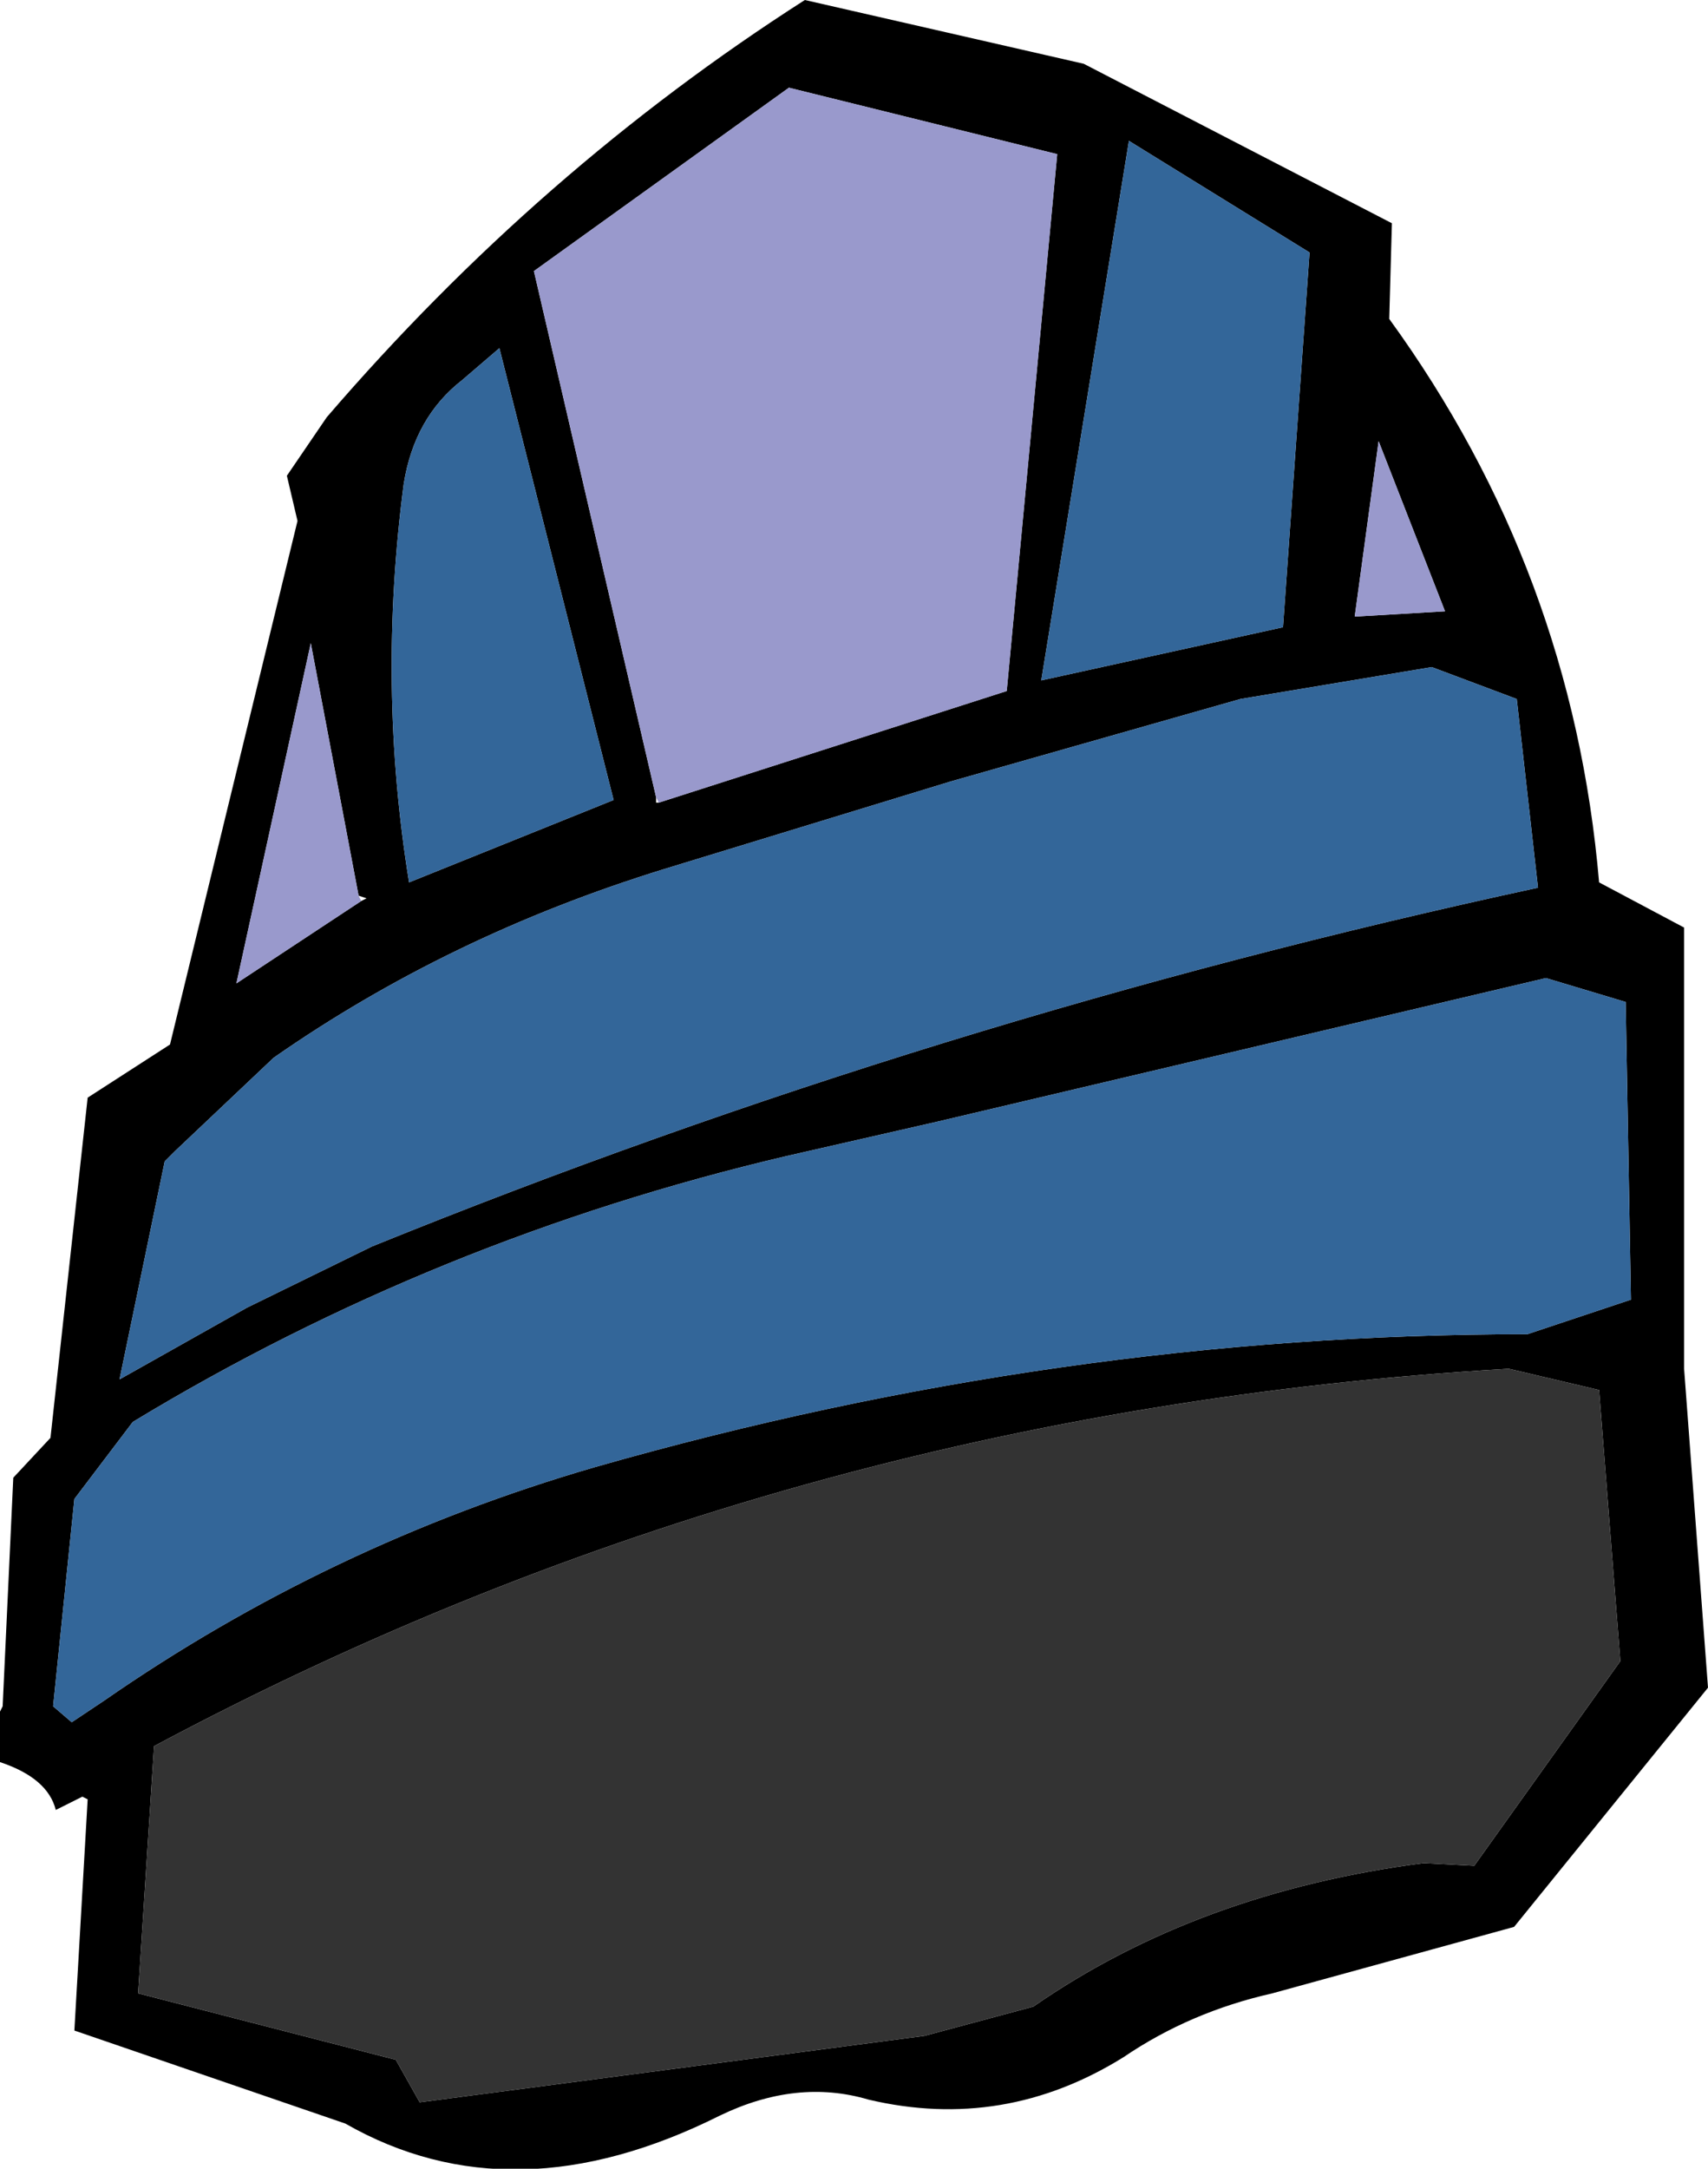<?xml version="1.0" encoding="UTF-8" standalone="no"?>
<svg xmlns:xlink="http://www.w3.org/1999/xlink" height="40.8px" width="32.15px" xmlns="http://www.w3.org/2000/svg">
  <g transform="matrix(1.0, 0.0, 0.0, 1.0, 15.9, 20.3)">
    <path d="M10.3 -16.1 L10.25 -14.3 Q13.7 -9.55 14.2 -3.7 L15.8 -2.85 15.8 5.45 16.25 11.45 12.6 15.95 8.05 17.2 Q6.5 17.55 5.25 18.4 3.0 19.8 0.45 19.2 -0.9 18.8 -2.35 19.5 -6.25 21.45 -9.4 19.65 L-14.5 17.9 -14.25 13.55 -14.35 13.5 -14.85 13.75 Q-15.0 13.15 -15.9 12.85 L-15.9 12.1 -15.9 11.9 -15.85 11.8 -15.65 7.5 -14.95 6.75 -14.25 0.35 -12.7 -0.65 -10.3 -10.5 -10.5 -11.35 -9.75 -12.45 Q-5.75 -17.1 -0.75 -20.3 L4.5 -19.1 10.3 -16.1 M8.75 -15.55 L5.35 -17.65 3.7 -7.5 8.25 -8.5 8.75 -15.55 M10.05 -12.0 L9.6 -8.7 11.3 -8.8 10.05 -12.0 M2.0 -5.6 L-3.4 -3.95 Q-7.45 -2.7 -10.75 -0.4 L-12.6 1.35 -12.8 1.55 -13.65 5.65 -11.25 4.3 -8.9 3.15 Q1.7 -1.15 13.05 -3.6 L12.65 -7.15 11.05 -7.75 7.45 -7.15 2.0 -5.6 M14.7 -1.45 L13.2 -1.9 1.75 0.8 -1.1 1.45 Q-7.7 3.0 -13.4 6.45 L-14.5 7.9 -14.9 11.8 -14.55 12.1 -13.95 11.7 Q-9.7 8.75 -4.7 7.3 4.05 4.8 12.85 4.8 L14.8 4.15 14.7 -1.45 M-3.5 -5.2 L3.05 -7.3 4.0 -17.4 -1.05 -18.65 -5.85 -15.2 -3.55 -5.3 -3.55 -5.2 -3.5 -5.2 M14.2 5.85 L12.5 5.45 Q-1.2 6.25 -13.0 12.55 L-13.3 17.2 -8.45 18.45 -8.0 19.25 1.5 18.0 3.55 17.45 Q6.65 15.3 10.9 14.75 L11.85 14.8 14.6 10.95 14.2 5.85 M-6.5 -13.75 L-7.2 -13.15 Q-8.1 -12.45 -8.3 -11.2 -8.8 -7.4 -8.2 -3.7 L-4.35 -5.25 -6.5 -13.75 M-9.1 -3.35 L-9.0 -3.4 -9.15 -3.45 -10.05 -8.2 -11.45 -1.8 -9.1 -3.35" fill="#000000" fill-rule="evenodd" stroke="none"/>
    <path d="M14.2 5.85 L14.6 10.95 11.85 14.8 10.9 14.75 Q6.65 15.3 3.55 17.45 L1.5 18.0 -8.0 19.25 -8.45 18.45 -13.3 17.2 -13.0 12.55 Q-1.2 6.25 12.5 5.45 L14.2 5.85" fill="#333333" fill-rule="evenodd" stroke="none"/>
    <path d="M8.75 -15.55 L8.25 -8.5 3.7 -7.5 5.35 -17.65 8.75 -15.55 M2.0 -5.6 L7.45 -7.15 11.05 -7.75 12.65 -7.15 13.05 -3.6 Q1.7 -1.15 -8.9 3.15 L-11.25 4.3 -13.65 5.65 -12.8 1.55 -12.6 1.35 -10.75 -0.4 Q-7.45 -2.7 -3.4 -3.95 L2.0 -5.6 M14.7 -1.45 L14.8 4.15 12.85 4.8 Q4.05 4.8 -4.7 7.3 -9.7 8.75 -13.95 11.7 L-14.55 12.1 -14.9 11.8 -14.5 7.9 -13.4 6.45 Q-7.7 3.0 -1.1 1.45 L1.75 0.8 13.2 -1.9 14.7 -1.45 M-6.5 -13.75 L-4.35 -5.25 -8.2 -3.7 Q-8.8 -7.4 -8.3 -11.2 -8.1 -12.45 -7.2 -13.15 L-6.5 -13.75" fill="#336699" fill-rule="evenodd" stroke="none"/>
    <path d="M10.05 -12.0 L11.3 -8.8 9.6 -8.7 10.05 -12.0 M-3.55 -5.3 L-5.85 -15.2 -1.05 -18.65 4.0 -17.4 3.05 -7.3 -3.5 -5.2 -3.55 -5.3 M-9.1 -3.35 L-11.45 -1.8 -10.05 -8.2 -9.15 -3.45 -9.1 -3.35" fill="#9999cc" fill-rule="evenodd" stroke="none"/>
  </g>
</svg>
